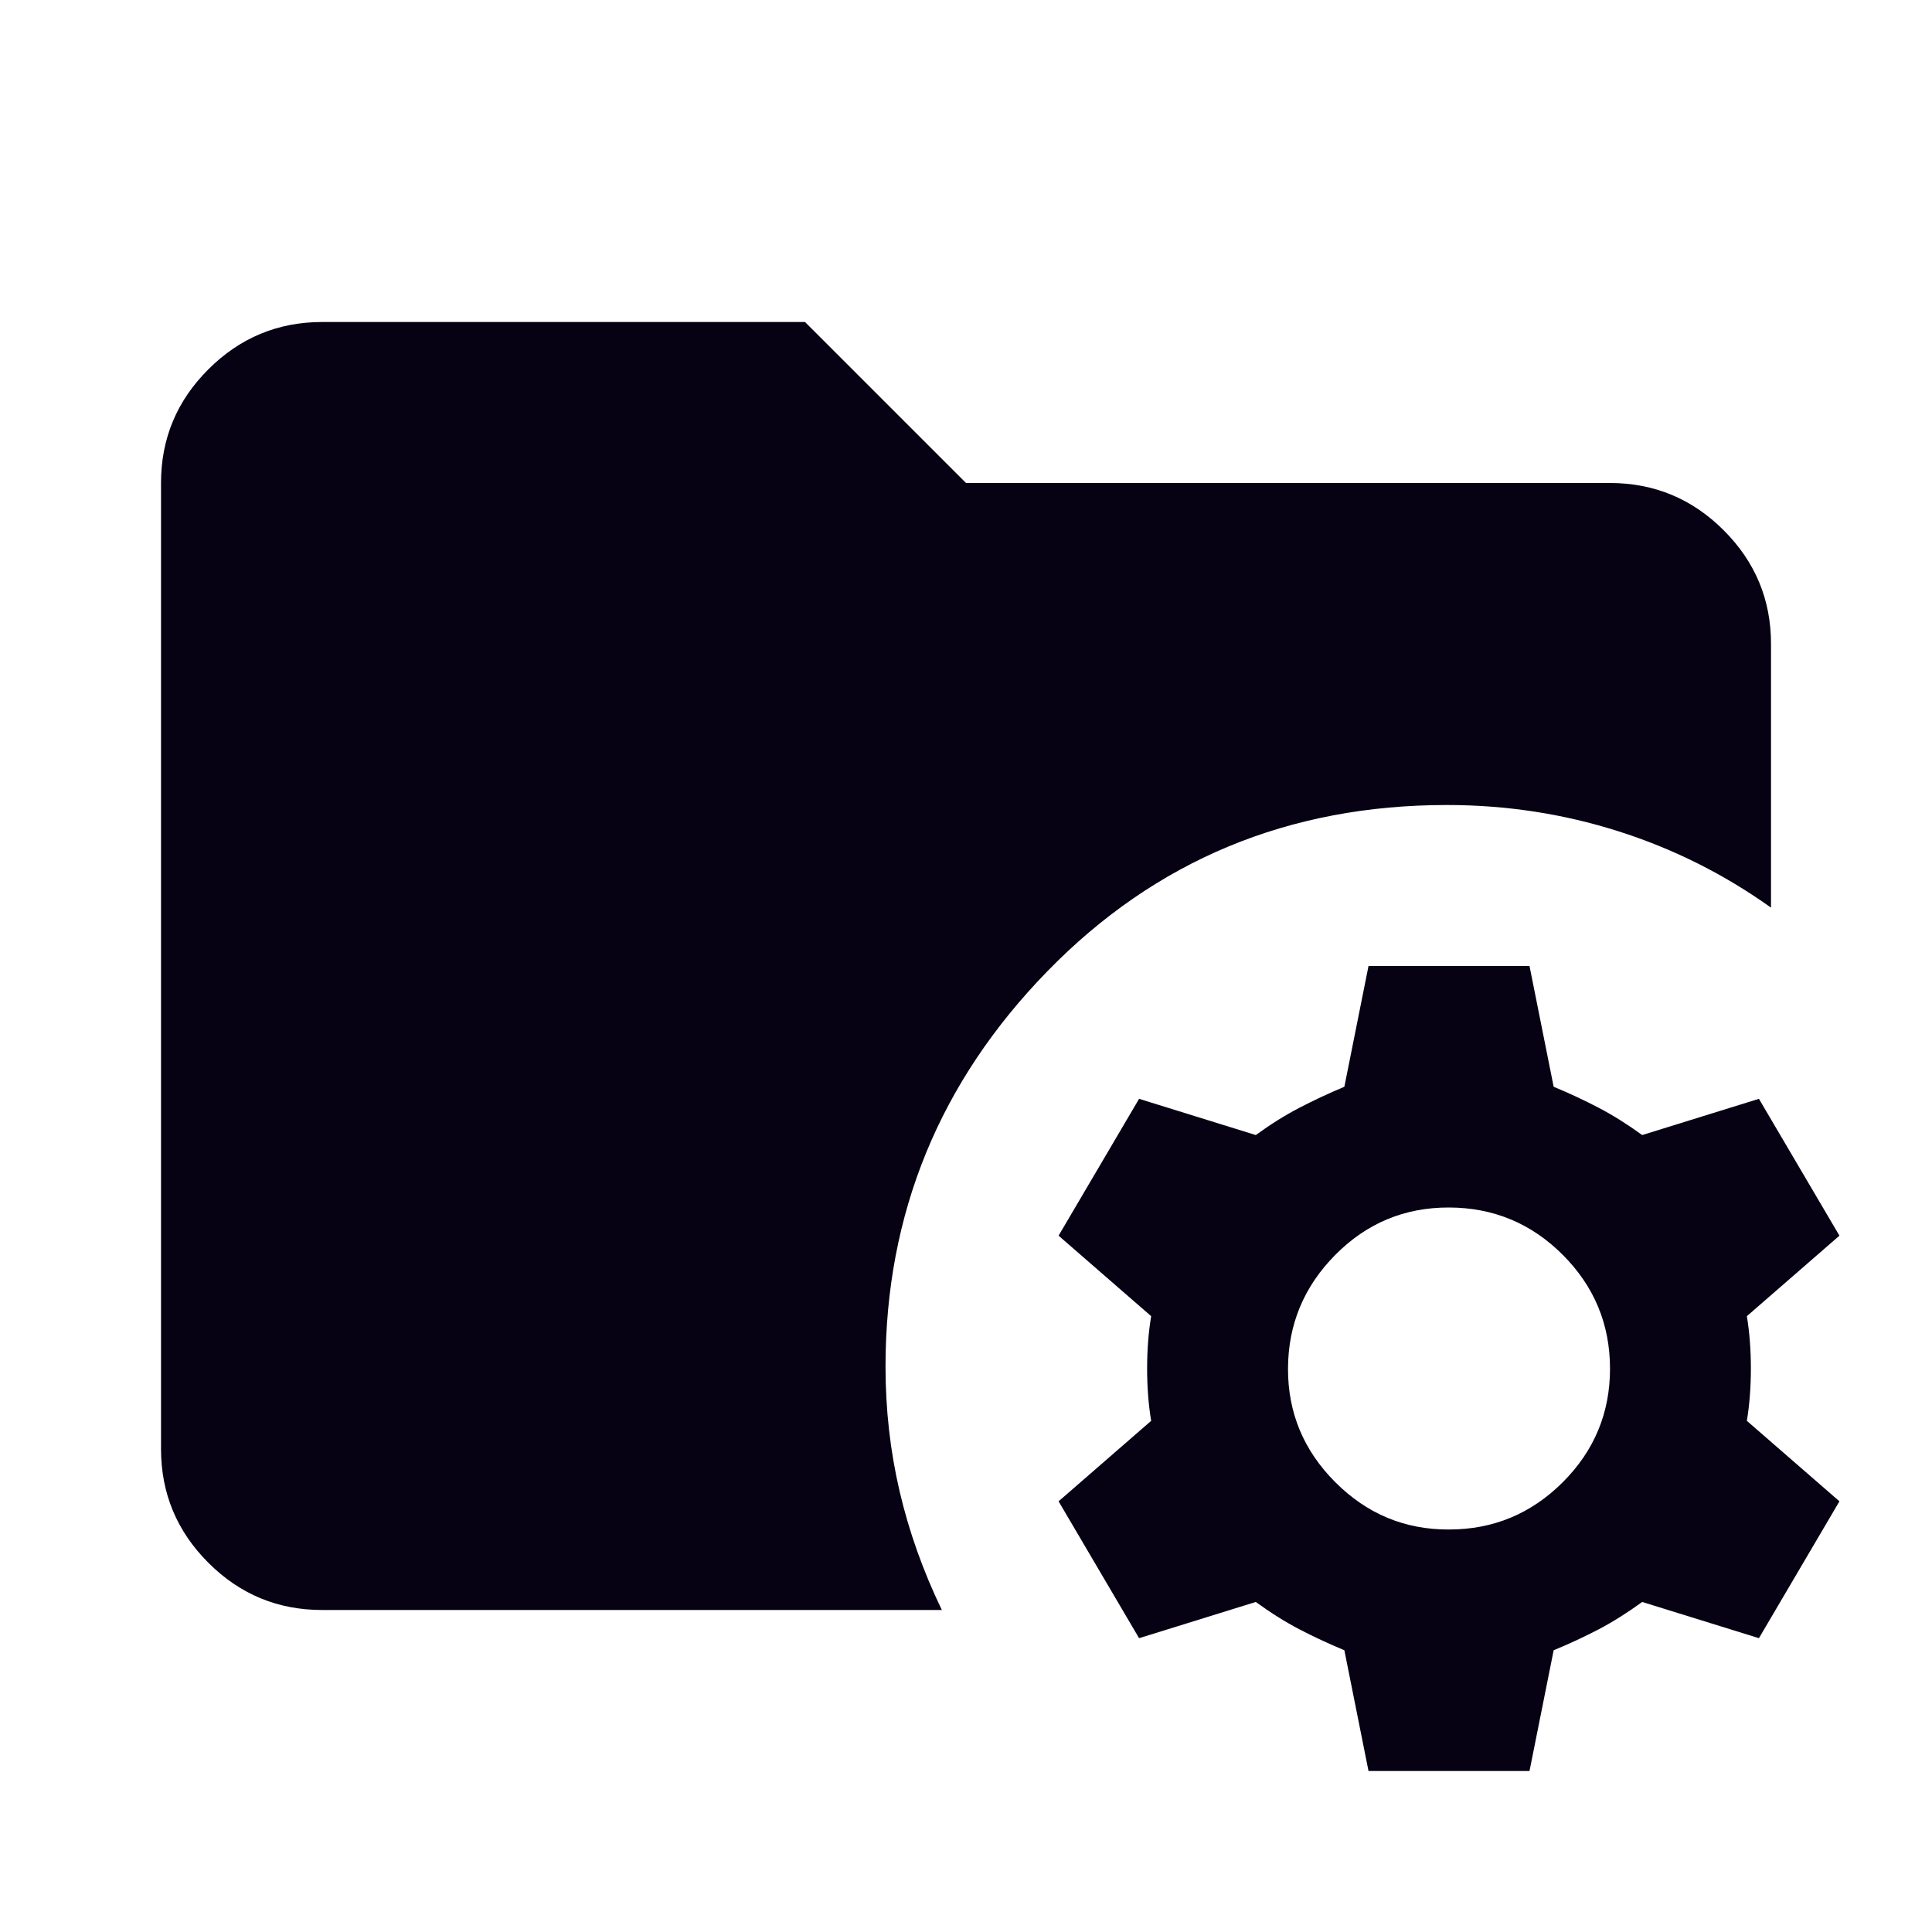 <svg width="100" height="100" viewBox="0 0 100 100" fill="none" xmlns="http://www.w3.org/2000/svg">
<path d="M70.834 91.667L69.584 85.417C68.75 85.069 67.97 84.706 67.242 84.325C66.514 83.944 65.767 83.475 65 82.917L58.959 84.792L54.792 77.708L59.584 73.542C59.445 72.708 59.375 71.805 59.375 70.833C59.375 69.861 59.445 68.958 59.584 68.125L54.792 63.958L58.959 56.875L65 58.75C65.764 58.194 66.511 57.726 67.242 57.346C67.972 56.965 68.753 56.6 69.584 56.25L70.834 50H79.167L80.417 56.25C81.25 56.597 82.032 56.962 82.763 57.346C83.493 57.729 84.239 58.197 85 58.75L91.042 56.875L95.209 63.958L90.417 68.125C90.556 68.958 90.625 69.861 90.625 70.833C90.625 71.805 90.556 72.708 90.417 73.542L95.209 77.708L91.042 84.792L85 82.917C84.236 83.472 83.49 83.942 82.763 84.325C82.035 84.708 81.253 85.072 80.417 85.417L79.167 91.667H70.834ZM75 79.167C77.292 79.167 79.254 78.351 80.888 76.721C82.521 75.09 83.336 73.128 83.334 70.833C83.331 68.539 82.515 66.578 80.888 64.95C79.26 63.322 77.297 62.505 75 62.5C72.703 62.494 70.742 63.311 69.117 64.95C67.492 66.589 66.675 68.55 66.667 70.833C66.659 73.117 67.475 75.079 69.117 76.721C70.758 78.362 72.72 79.178 75 79.167ZM16.667 83.333C14.375 83.333 12.414 82.518 10.784 80.888C9.153 79.257 8.336 77.294 8.334 75V25C8.334 22.708 9.15 20.747 10.784 19.117C12.417 17.486 14.378 16.669 16.667 16.667H41.667L50 25H83.334C85.625 25 87.588 25.817 89.221 27.45C90.854 29.083 91.67 31.044 91.667 33.333V46.979C89.236 45.243 86.597 43.924 83.75 43.021C80.903 42.118 77.952 41.667 74.896 41.667C66.701 41.667 59.81 44.532 54.221 50.263C48.632 55.993 45.836 62.815 45.834 70.729C45.834 72.951 46.077 75.104 46.563 77.188C47.049 79.271 47.778 81.319 48.75 83.333H16.667Z" fill="#060113"/>
</svg>
